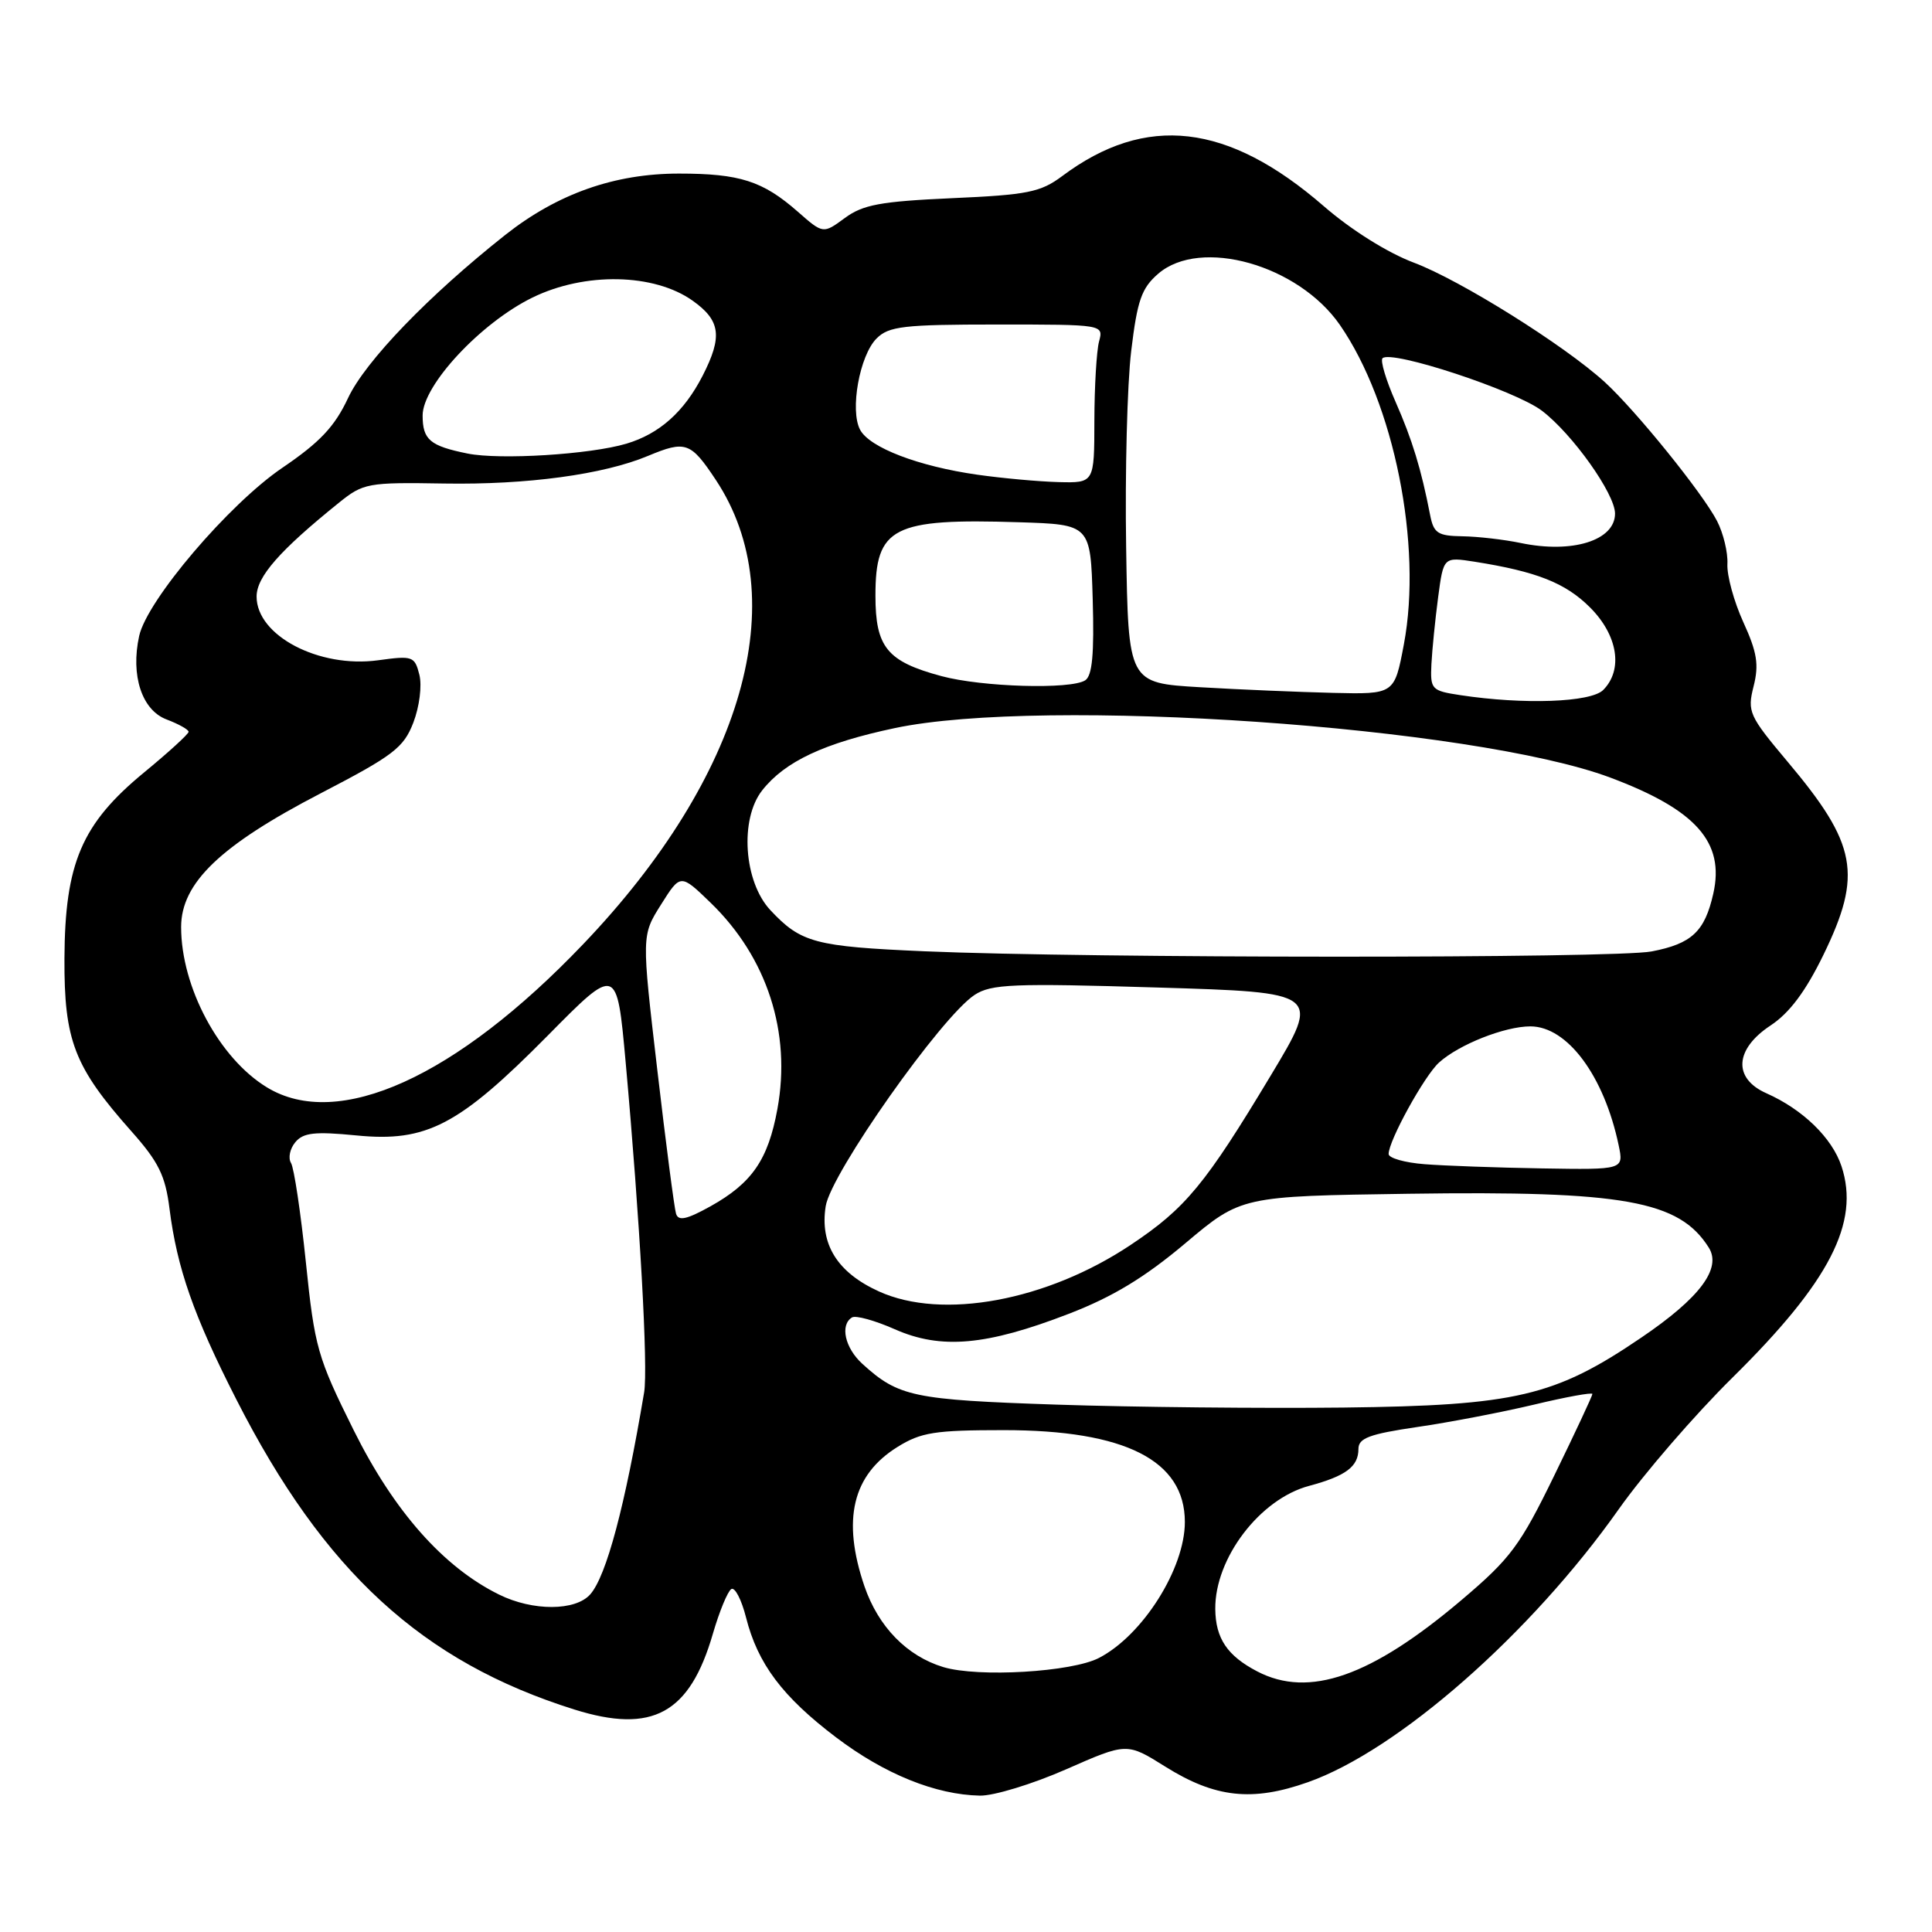 <?xml version="1.0" encoding="UTF-8" standalone="no"?>
<!DOCTYPE svg PUBLIC "-//W3C//DTD SVG 1.1//EN" "http://www.w3.org/Graphics/SVG/1.1/DTD/svg11.dtd" >
<svg xmlns="http://www.w3.org/2000/svg" xmlns:xlink="http://www.w3.org/1999/xlink" version="1.1" viewBox="0 0 256 256">
 <g >
 <path fill="currentColor"
d=" M 141.25 234.45 C 149.32 230.90 149.32 230.90 154.41 234.09 C 161.01 238.22 165.92 238.76 173.28 236.16 C 185.21 231.96 202.83 216.50 214.49 199.98 C 217.78 195.32 224.58 187.45 229.60 182.50 C 242.43 169.84 246.47 162.00 244.01 154.54 C 242.77 150.78 238.88 147.00 234.05 144.86 C 229.61 142.89 229.85 139.02 234.61 135.88 C 237.11 134.23 239.25 131.37 241.61 126.53 C 246.81 115.84 246.07 111.86 236.84 100.90 C 231.75 94.84 231.51 94.31 232.36 90.94 C 233.09 88.07 232.82 86.42 231.00 82.44 C 229.76 79.72 228.81 76.26 228.89 74.73 C 228.97 73.21 228.35 70.65 227.52 69.04 C 225.60 65.33 216.76 54.40 212.64 50.63 C 207.29 45.75 193.50 37.12 187.36 34.81 C 183.87 33.50 179.04 30.47 175.42 27.33 C 162.70 16.29 151.84 15.04 140.75 23.33 C 137.88 25.47 136.17 25.82 126.15 26.26 C 116.66 26.69 114.34 27.12 111.94 28.89 C 109.07 31.00 109.07 31.00 105.70 28.04 C 101.07 23.98 98.02 23.00 89.97 23.00 C 81.42 23.00 73.87 25.67 66.96 31.12 C 56.80 39.16 48.40 47.87 46.12 52.74 C 44.35 56.53 42.38 58.61 37.42 61.98 C 30.34 66.78 19.48 79.53 18.44 84.27 C 17.29 89.50 18.80 94.10 22.07 95.33 C 23.68 95.94 25.00 96.68 24.99 96.97 C 24.99 97.26 22.32 99.70 19.06 102.38 C 10.82 109.17 8.60 114.38 8.54 127.00 C 8.49 137.90 9.84 141.37 17.40 149.89 C 21.02 153.96 21.91 155.77 22.46 160.16 C 23.46 168.05 25.66 174.34 31.32 185.44 C 42.94 208.26 55.96 220.20 76.11 226.52 C 86.45 229.76 91.39 227.07 94.46 216.48 C 95.32 213.52 96.42 210.86 96.90 210.56 C 97.38 210.27 98.25 211.95 98.85 214.31 C 100.40 220.46 103.68 224.83 110.81 230.23 C 117.22 235.08 123.96 237.81 129.84 237.93 C 131.67 237.97 136.81 236.40 141.25 234.45 Z  M 166.59 221.47 C 162.62 219.40 161.07 217.10 161.03 213.20 C 160.97 206.47 166.94 198.63 173.45 196.89 C 178.33 195.58 180.00 194.34 180.00 191.99 C 180.00 190.56 181.45 190.02 187.77 189.09 C 192.05 188.47 199.02 187.13 203.27 186.12 C 207.52 185.10 211.00 184.47 211.00 184.71 C 211.00 184.95 208.73 189.81 205.95 195.51 C 201.43 204.79 200.15 206.51 193.72 211.96 C 181.70 222.16 173.45 225.05 166.59 221.47 Z  M 125.00 220.90 C 120.17 219.44 116.38 215.55 114.54 210.18 C 111.54 201.36 112.95 195.44 118.92 191.73 C 122.03 189.79 123.88 189.50 133.00 189.50 C 149.09 189.50 157.00 193.51 157.00 201.67 C 157.00 207.84 151.43 216.67 145.63 219.68 C 142.03 221.56 129.63 222.29 125.00 220.90 Z  M 66.13 211.29 C 58.76 207.66 52.20 200.25 46.86 189.50 C 42.06 179.85 41.69 178.52 40.53 167.26 C 39.85 160.68 38.96 154.75 38.56 154.10 C 38.16 153.45 38.41 152.21 39.13 151.35 C 40.18 150.08 41.70 149.91 47.23 150.45 C 56.52 151.37 60.80 149.13 72.58 137.22 C 81.74 127.94 81.74 127.94 82.90 140.72 C 84.79 161.67 85.89 181.30 85.35 184.50 C 82.82 199.56 80.36 208.80 78.22 211.25 C 76.27 213.48 70.60 213.50 66.13 211.29 Z  M 140.00 186.12 C 120.97 185.48 119.06 185.08 114.25 180.70 C 111.96 178.61 111.28 175.56 112.89 174.57 C 113.38 174.26 115.93 174.97 118.56 176.13 C 124.68 178.84 130.68 178.31 141.61 174.09 C 147.43 171.85 151.67 169.28 157.05 164.75 C 164.47 158.50 164.47 158.50 186.64 158.18 C 215.16 157.77 222.50 159.09 226.42 165.31 C 228.16 168.07 225.24 171.98 217.48 177.24 C 206.02 185.03 200.86 186.24 178.00 186.51 C 167.28 186.63 150.18 186.46 140.00 186.12 Z  M 116.46 171.12 C 110.95 168.62 108.61 164.86 109.41 159.82 C 110.11 155.46 124.73 134.72 129.14 131.83 C 131.34 130.39 134.22 130.27 153.32 130.85 C 175.00 131.50 175.00 131.50 168.40 142.48 C 159.72 156.93 157.10 160.10 149.86 164.93 C 138.73 172.37 124.86 174.94 116.46 171.12 Z  M 89.58 160.83 C 89.35 160.10 88.23 151.50 87.09 141.72 C 85.01 123.95 85.01 123.95 87.59 119.86 C 90.17 115.76 90.17 115.76 94.17 119.63 C 101.65 126.87 104.87 136.82 103.01 146.95 C 101.78 153.67 99.65 156.76 94.16 159.83 C 90.99 161.59 89.90 161.83 89.58 160.83 Z  M 188.75 154.26 C 186.14 154.06 184.00 153.45 184.00 152.91 C 184.00 151.15 188.74 142.54 190.68 140.79 C 193.32 138.40 199.39 136.00 202.78 136.00 C 207.68 136.00 212.55 142.56 214.48 151.75 C 215.16 155.00 215.16 155.00 204.33 154.82 C 198.37 154.72 191.36 154.47 188.75 154.26 Z  M 35.37 144.08 C 29.04 140.23 24.00 130.80 24.00 122.84 C 24.00 117.00 29.19 112.02 42.47 105.13 C 52.12 100.12 53.48 99.09 54.77 95.75 C 55.58 93.63 55.93 90.87 55.57 89.41 C 54.95 86.95 54.68 86.86 50.10 87.49 C 42.27 88.56 34.00 84.23 34.00 79.05 C 34.00 76.42 37.05 72.95 44.89 66.63 C 48.14 64.01 48.70 63.90 58.89 64.07 C 69.83 64.25 79.96 62.88 85.86 60.41 C 90.85 58.33 91.52 58.57 94.85 63.59 C 105.25 79.29 98.52 102.87 77.29 125.09 C 60.43 142.75 44.79 149.83 35.37 144.08 Z  M 122.50 126.05 C 107.99 125.42 106.13 124.93 102.08 120.60 C 98.55 116.83 97.99 108.53 101.00 104.72 C 104.02 100.89 109.20 98.46 118.55 96.48 C 138.25 92.31 195.22 96.25 213.36 103.03 C 224.73 107.29 228.56 111.60 227.02 118.41 C 225.89 123.43 224.17 125.05 218.85 126.07 C 214.01 127.01 144.39 126.99 122.50 126.05 Z  M 193.50 92.11 C 189.67 91.53 189.51 91.35 189.67 88.00 C 189.77 86.08 190.17 82.09 190.56 79.14 C 191.27 73.79 191.27 73.79 195.39 74.43 C 203.61 75.73 207.44 77.24 210.69 80.49 C 214.38 84.18 215.10 88.75 212.43 91.43 C 210.79 93.07 201.91 93.39 193.50 92.11 Z  M 159.00 91.06 C 149.50 90.50 149.50 90.50 149.22 72.50 C 149.06 62.60 149.36 50.91 149.89 46.51 C 150.70 39.77 151.26 38.18 153.48 36.26 C 159.09 31.44 172.02 35.09 177.54 43.05 C 184.73 53.44 188.50 72.24 186.02 85.38 C 184.77 92.00 184.77 92.00 176.64 91.81 C 172.16 91.70 164.22 91.37 159.00 91.06 Z  M 124.75 89.59 C 117.54 87.65 116.00 85.77 116.00 78.92 C 116.00 69.84 118.29 68.67 135.00 69.20 C 144.50 69.50 144.50 69.50 144.79 79.42 C 145.00 86.68 144.73 89.55 143.79 90.15 C 141.85 91.38 130.14 91.04 124.75 89.59 Z  M 201.50 71.95 C 199.30 71.49 195.82 71.09 193.77 71.06 C 190.51 71.01 189.97 70.65 189.50 68.25 C 188.32 62.15 187.12 58.25 184.93 53.27 C 183.66 50.40 182.88 47.79 183.19 47.47 C 184.34 46.32 200.80 51.74 204.32 54.43 C 208.37 57.52 214.00 65.44 214.00 68.05 C 214.00 71.62 208.34 73.38 201.50 71.95 Z  M 129.50 62.90 C 121.70 61.79 115.23 59.31 113.97 56.95 C 112.59 54.37 113.90 47.10 116.15 44.85 C 117.77 43.23 119.72 43.00 132.12 43.00 C 146.23 43.00 146.23 43.00 145.63 45.25 C 145.30 46.49 145.02 51.21 145.01 55.75 C 145.00 64.00 145.00 64.00 140.25 63.88 C 137.64 63.81 132.80 63.37 129.50 62.90 Z  M 61.97 60.10 C 56.97 59.09 56.00 58.27 56.00 55.05 C 56.00 51.05 63.70 42.78 70.55 39.43 C 77.50 36.03 86.68 36.21 91.79 39.85 C 95.48 42.48 95.76 44.59 93.10 49.79 C 90.64 54.58 87.37 57.49 83.00 58.79 C 78.20 60.22 66.26 60.96 61.97 60.10 Z "/>
</g>
</svg>
